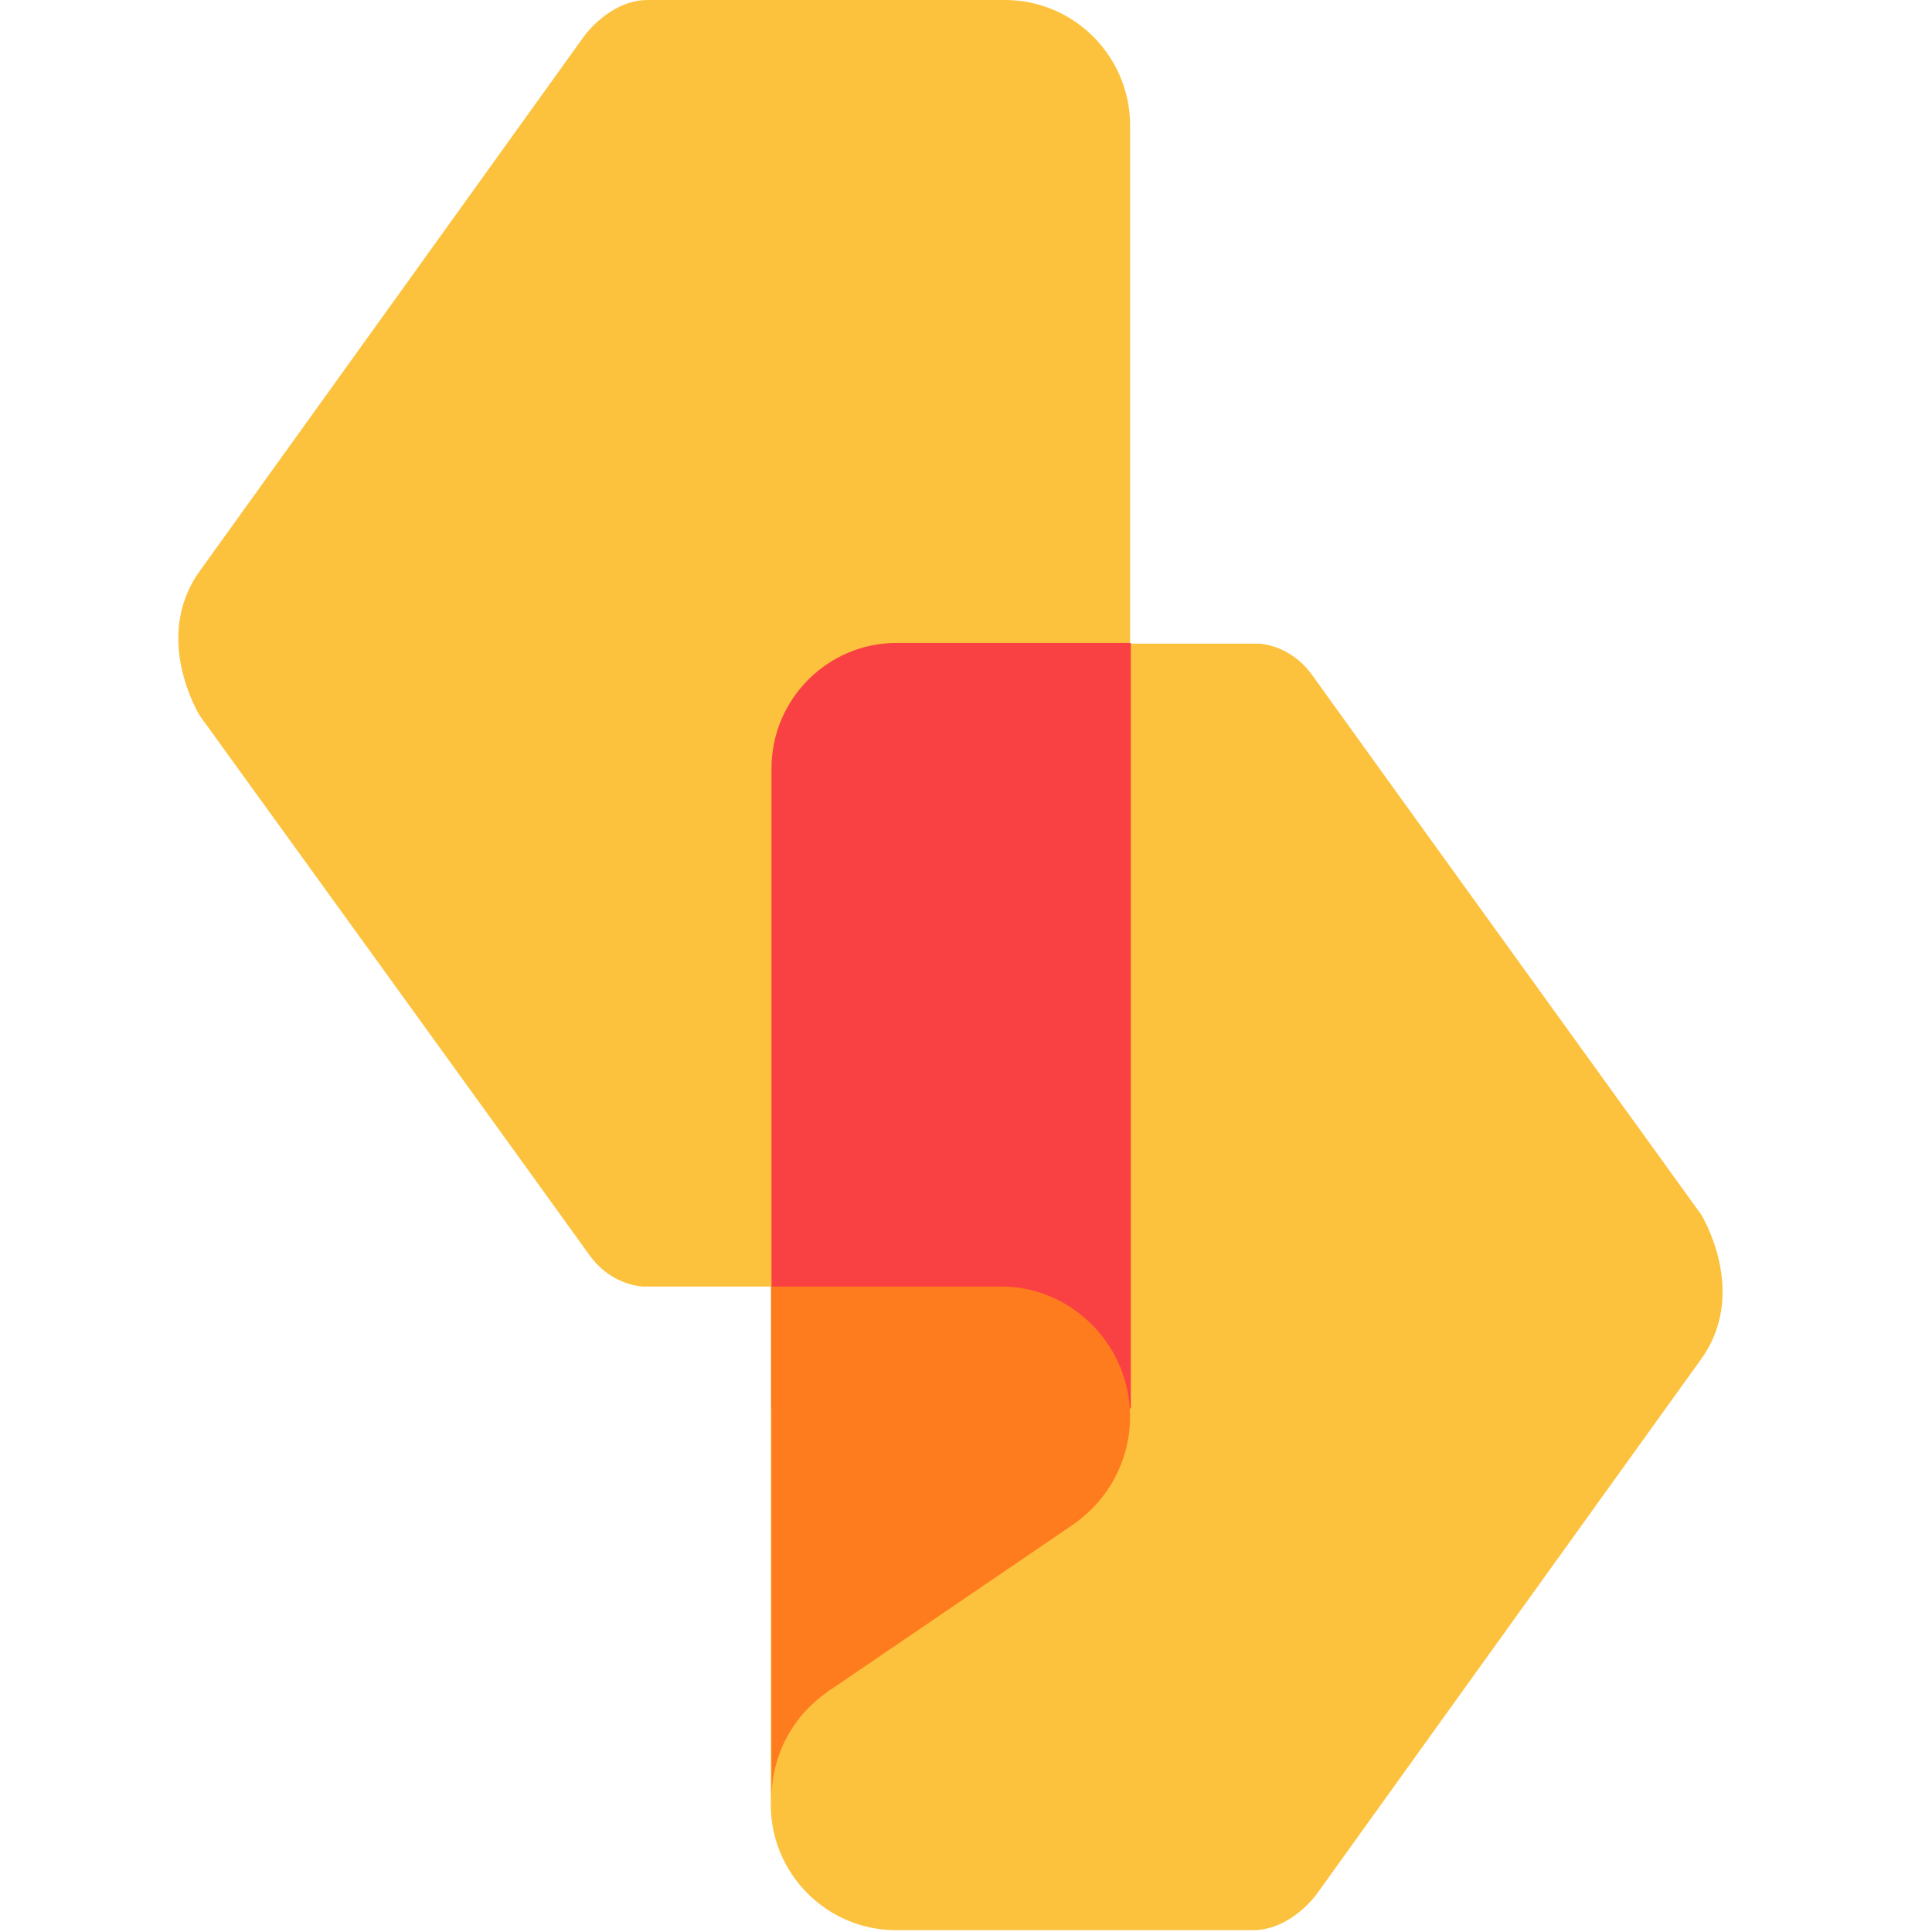 <?xml version="1.0" encoding="UTF-8" standalone="no"?>
<svg
   width="2500"
   height="2500"
   viewBox="0 0 2500 2500"
   fill="none"
   version="1.1"
   id="svg32"
   sodipodi:docname="grafeno.svg"
   inkscape:version="1.2.2 (732a01da63, 2022-12-09)"
   xmlns:inkscape="http://www.inkscape.org/namespaces/inkscape"
   xmlns:sodipodi="http://sodipodi.sourceforge.net/DTD/sodipodi-0.dtd"
   xmlns="http://www.w3.org/2000/svg"
   xmlns:svg="http://www.w3.org/2000/svg">
  <defs
     id="defs36" />
  <sodipodi:namedview
     id="namedview34"
     pagecolor="#505050"
     bordercolor="#eeeeee"
     borderopacity="1"
     inkscape:showpageshadow="0"
     inkscape:pageopacity="0"
     inkscape:pagecheckerboard="0"
     inkscape:deskcolor="#505050"
     showgrid="false"
     inkscape:zoom="0.0625"
     inkscape:cx="3680"
     inkscape:cy="-1872"
     inkscape:window-width="1920"
     inkscape:window-height="1009"
     inkscape:window-x="-8"
     inkscape:window-y="-8"
     inkscape:window-maximized="1"
     inkscape:current-layer="svg32" />
  <path
     d="m 998.308,995.16 c 0,-89.43 72.525,-162.315 161.774,-162.315 h 467.675 c 0,0 41.448,0 70.711,41.442 29.444,41.442 502.757,697.248 502.757,697.248 0,0 62.526,100.515 0,187.219 -62.526,86.698 -497.124,691.79 -497.124,691.79 0,0 -33.083,47.081 -82.704,47.081 h -462.228 c -89.064,0 -161.769,-72.891 -161.769,-162.315 V 995.16 Z"
     fill="#fcc23d"
     id="path24"
     style="stroke-width:56.33" />
  <path
     d="m 1462.349,1502.463 c 0,89.43 -72.525,162.315 -161.769,162.315 H 832.9 c 0,0 -41.442,0 -70.706,-41.442 -29.446,-41.442 -503.669,-697.248 -503.669,-697.248 0,0 -62.527,-100.515 0,-187.219 62.527,-86.698 497.125,-691.792 497.125,-691.792 0,0 33.081,-47.077 82.702,-47.077 h 462.228 c 89.063,0 161.769,72.888 161.769,162.315 z"
     fill="#fcc23d"
     id="path26"
     style="stroke-width:56.33" />
  <path
     d="m 1160.088,831.932 c -89.064,0 -161.774,72.885 -161.774,162.315 V 1822.547 H 1463.267 V 831.932 Z"
     fill="#f94144"
     id="path28"
     style="stroke-width:56.33" />
  <path
     d="m 1462.36,1833.633 c 0,-91.243 -72.525,-165.948 -161.769,-168.855 H 998.313 v 663.259 c 0,-57.26 27.63,-107.061 70.711,-137.417 0,0 3.633,-3.633 6.36,-4.54 l 311.545,-212.122 c 45.075,-30.356 75.432,-82.157 75.432,-141.05 v 0.913 z"
     fill="#ff7c1e"
     id="path30"
     style="stroke-width:56.33" />
</svg>
